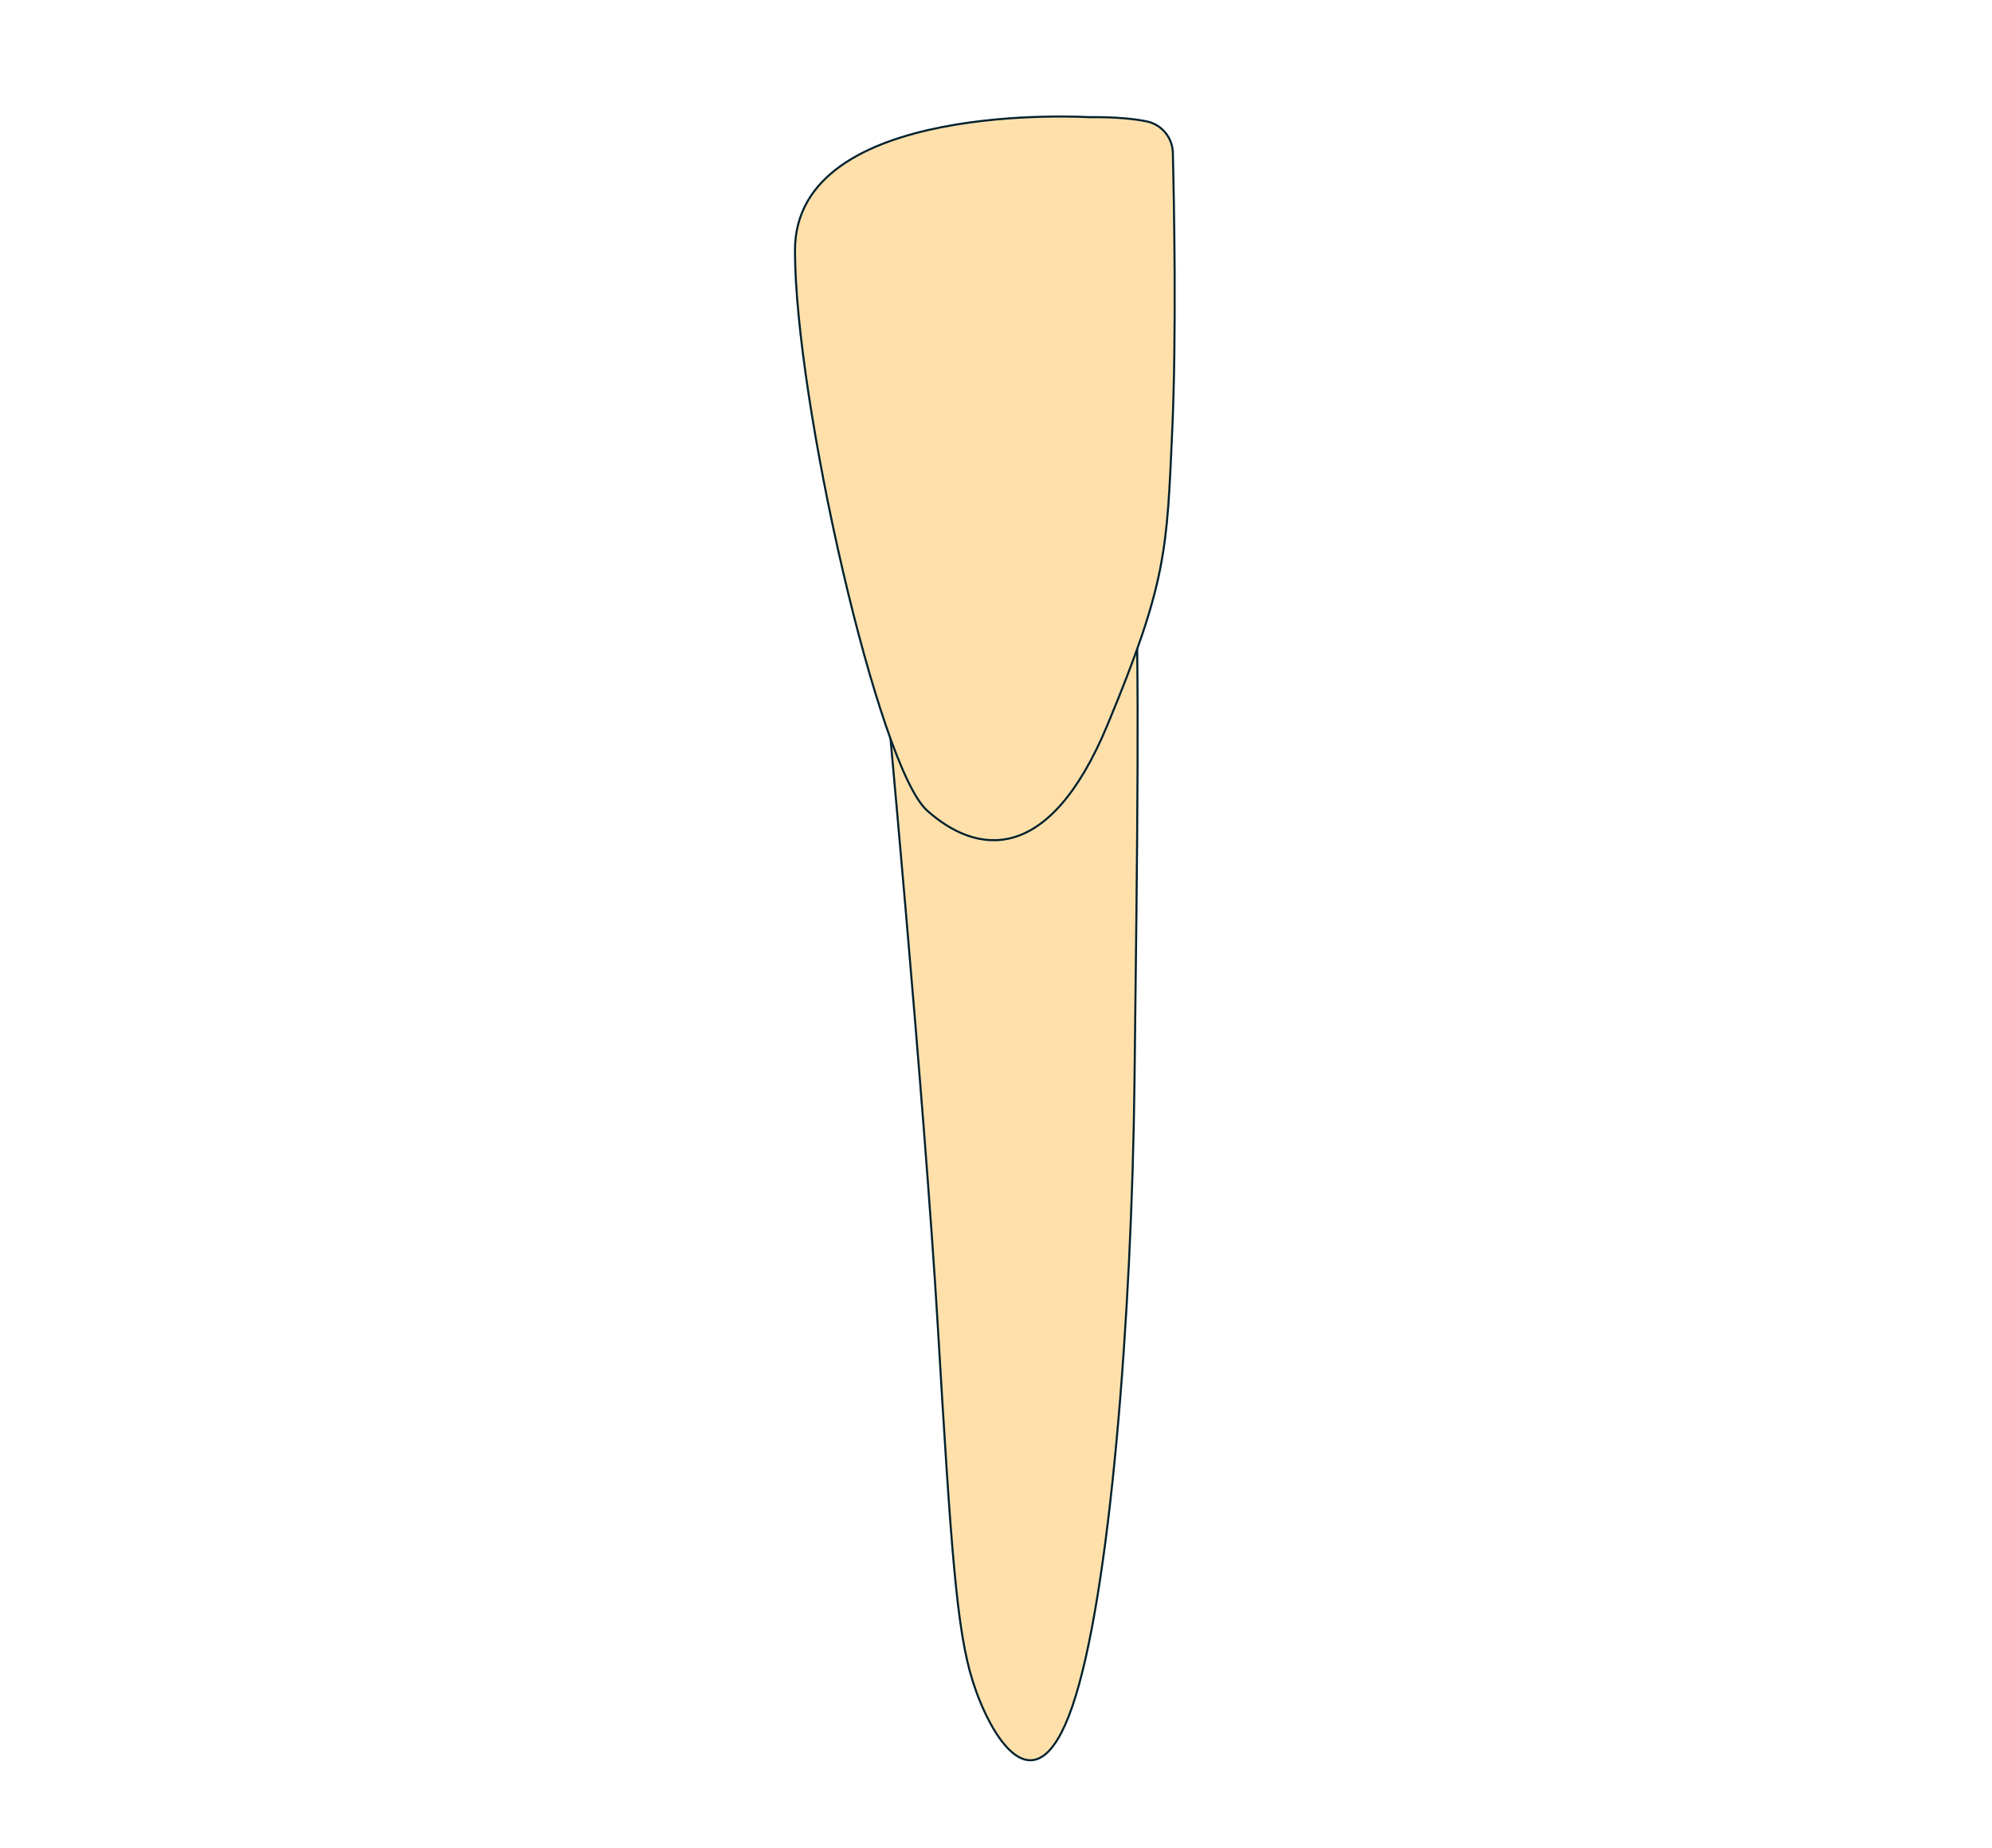 <svg width="69" height="64" viewBox="0 0 69 64" fill="none" xmlns="http://www.w3.org/2000/svg">
<g clip-path="url(#clip0_2682_227073)">
<path d="M30.616 23.066C30.616 23.066 32.017 38.078 32.483 45.916C32.95 53.754 33.137 56.465 33.697 58.238C34.257 60.012 35.844 62.908 37.151 59.079C38.458 55.25 39.204 45.543 39.298 37.421C39.392 29.299 39.485 22.952 39.298 19.125C37.057 22.672 35.011 24.539 35.011 24.539L32.67 25.192L30.616 23.066Z" fill="#FFE0AB" stroke="#00212E" stroke-width="0.071" stroke-miterlimit="10"/>
<path d="M37.711 4.058C37.711 4.058 27.537 3.441 27.537 8.669C27.537 13.896 30.431 26.561 32.111 28.07C33.792 29.578 36.312 30.046 38.365 25.098C40.419 20.151 40.419 19.077 40.607 14.853C40.754 11.516 40.669 7.032 40.626 5.296C40.621 5.037 40.527 4.788 40.362 4.589C40.196 4.39 39.967 4.254 39.714 4.203C39.278 4.115 38.641 4.048 37.711 4.058Z" fill="#FFE0AB" stroke="#00212E" stroke-width="0.071" stroke-miterlimit="10"/>
</g>
<defs>
<clipPath id="clip0_2682_227073">
<rect width="13.223" height="57" fill="white" transform="translate(27.5 4)"/>
</clipPath>
</defs>
</svg>
